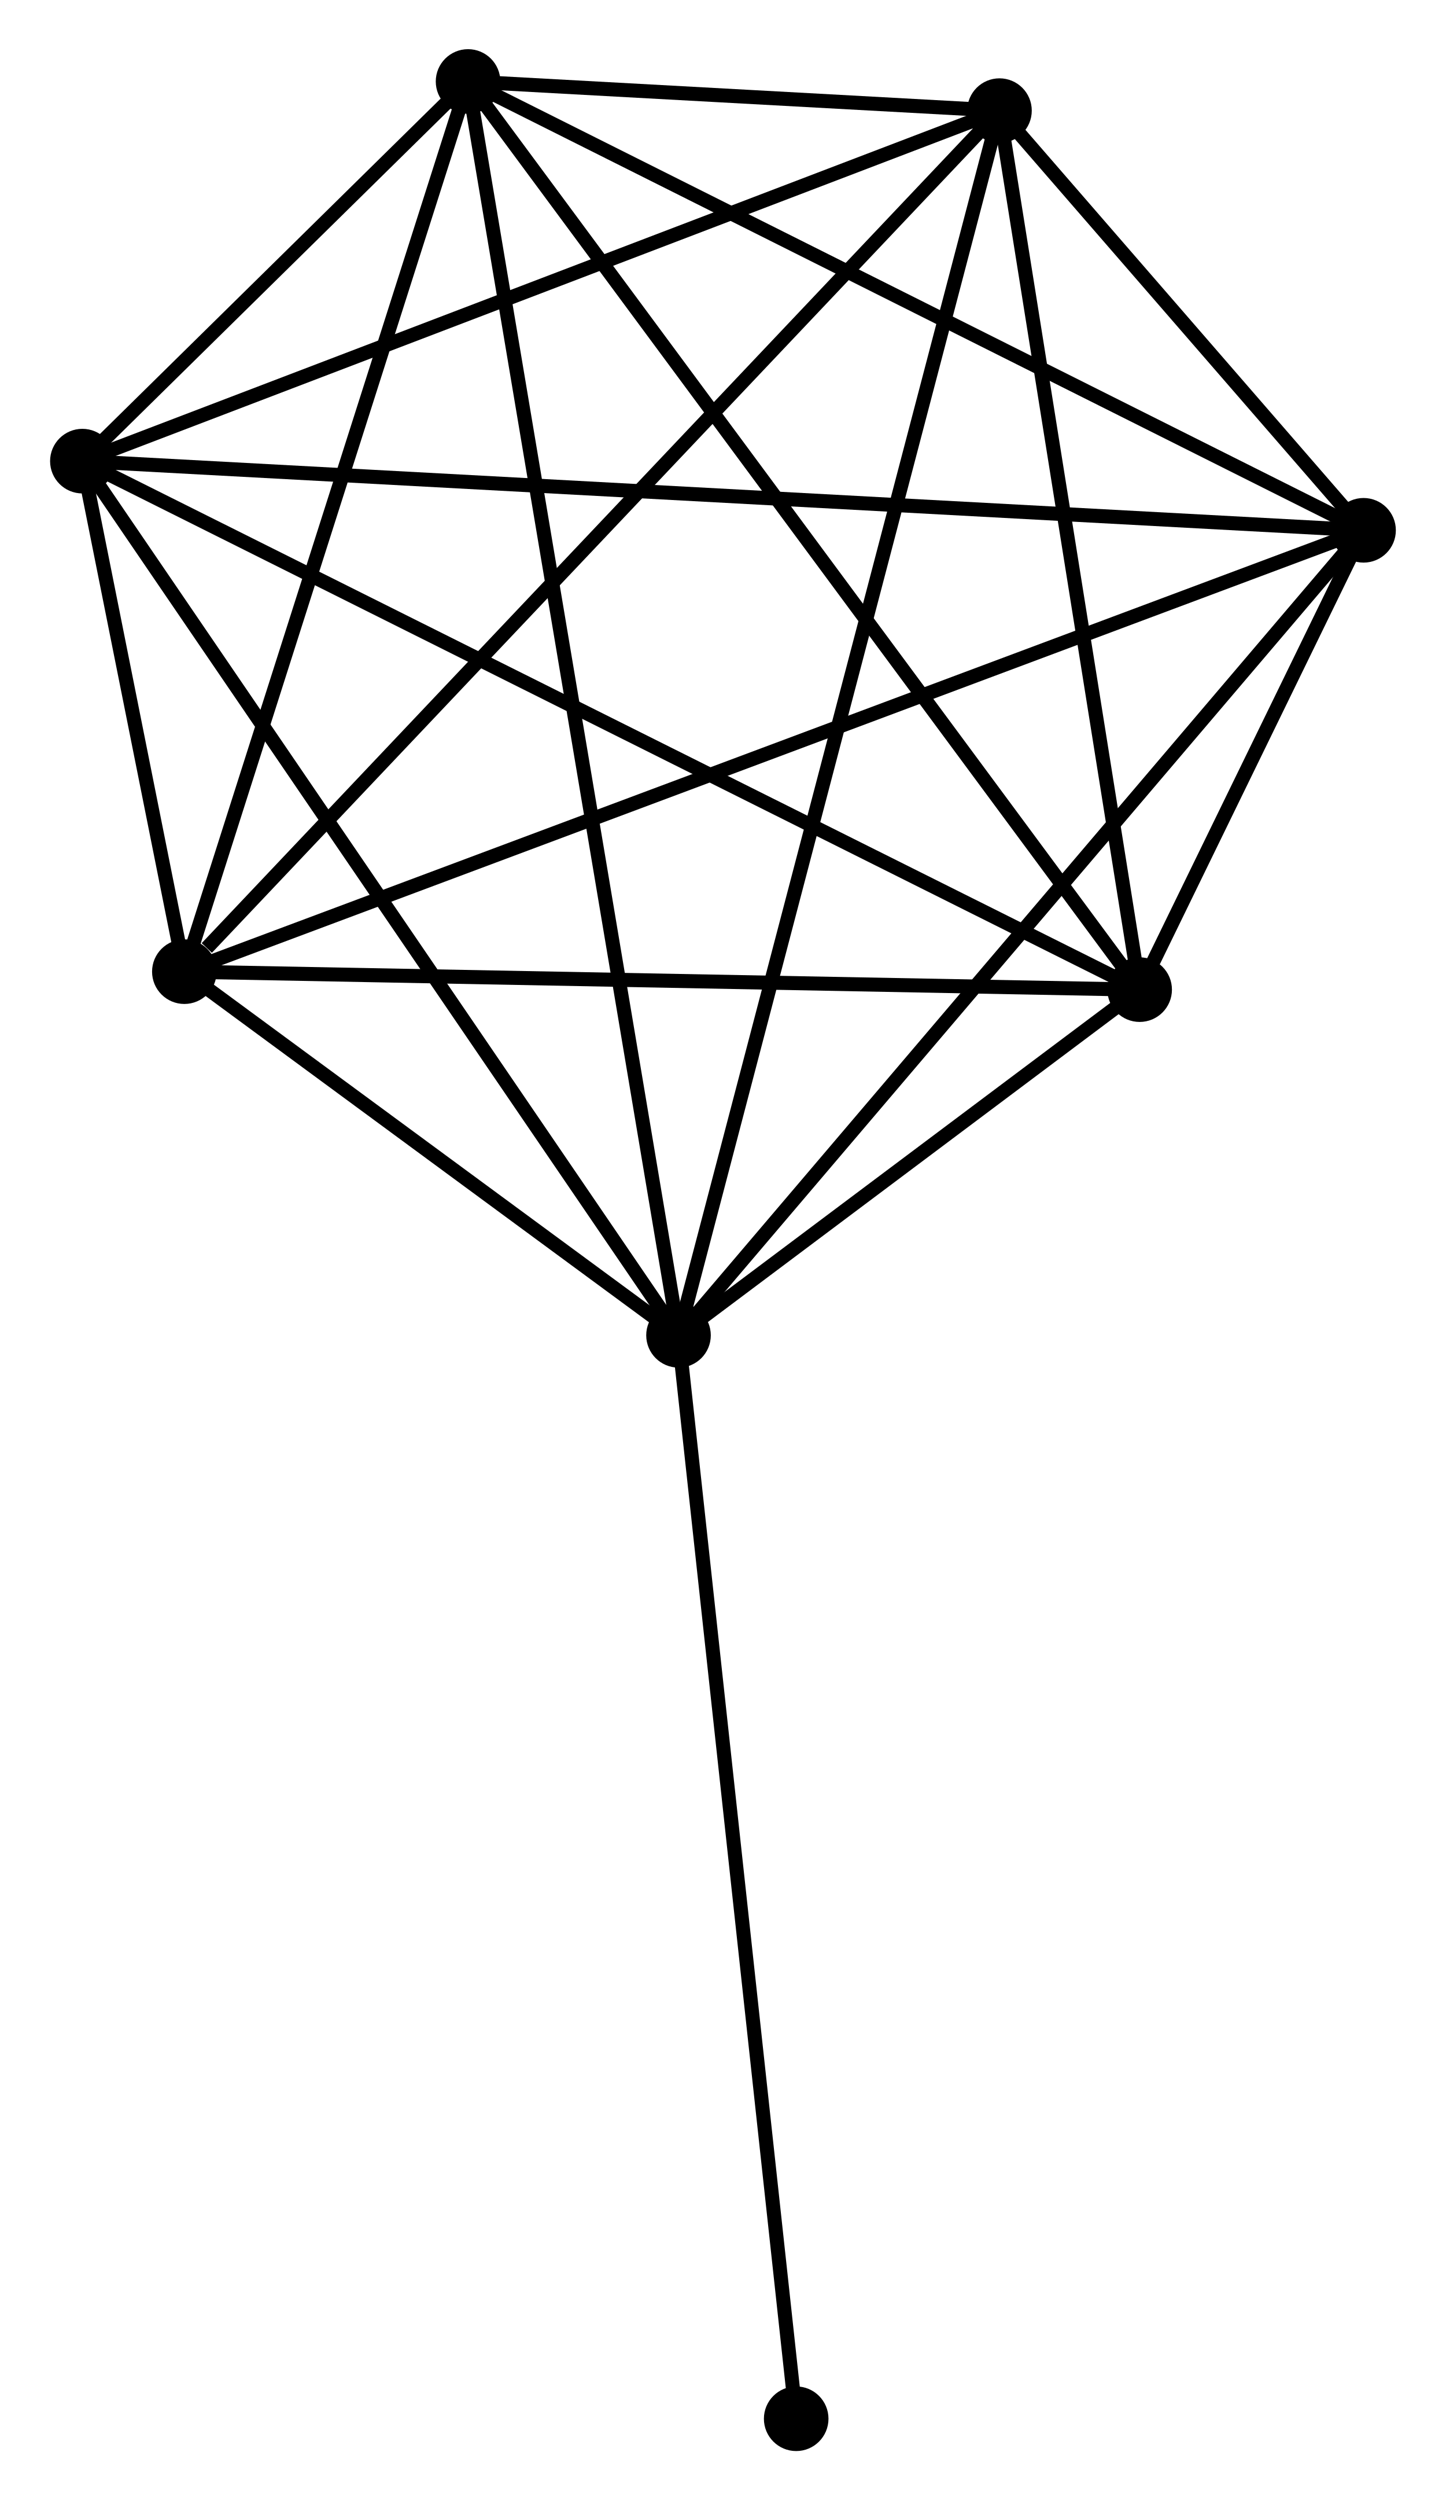 <?xml version="1.0" encoding="UTF-8" standalone="no"?>
<!DOCTYPE svg PUBLIC "-//W3C//DTD SVG 1.1//EN"
 "http://www.w3.org/Graphics/SVG/1.1/DTD/svg11.dtd">
<!-- Generated by graphviz version 2.36.0 (20140111.2315)
 -->
<!-- Title: %3 Pages: 1 -->
<svg width="103pt" height="178pt"
 viewBox="0.00 0.00 102.86 177.99" xmlns="http://www.w3.org/2000/svg" xmlns:xlink="http://www.w3.org/1999/xlink">
<g id="graph0" class="graph" transform="scale(1 1) rotate(0) translate(4 173.99)">
<title>%3</title>
<!-- 0 -->
<g id="node1" class="node"><title>0</title>
<ellipse fill="black" stroke="black" cx="44.261" cy="-78.93" rx="1.8" ry="1.8"/>
</g>
<!-- 1 -->
<g id="node2" class="node"><title>1</title>
<ellipse fill="black" stroke="black" cx="93.055" cy="-136.238" rx="1.8" ry="1.8"/>
</g>
<!-- 0&#45;&#45;1 -->
<g id="edge1" class="edge"><title>0&#45;&#45;1</title>
<path fill="none" stroke="black" d="M45.468,-80.347C52.16,-88.206 84.679,-126.4 91.712,-134.661"/>
</g>
<!-- 2 -->
<g id="node3" class="node"><title>2</title>
<ellipse fill="black" stroke="black" cx="77.107" cy="-103.538" rx="1.8" ry="1.8"/>
</g>
<!-- 0&#45;&#45;2 -->
<g id="edge2" class="edge"><title>0&#45;&#45;2</title>
<path fill="none" stroke="black" d="M46.027,-80.253C51.784,-84.566 69.952,-98.177 75.489,-102.326"/>
</g>
<!-- 3 -->
<g id="node4" class="node"><title>3</title>
<ellipse fill="black" stroke="black" cx="29.271" cy="-168.19" rx="1.8" ry="1.8"/>
</g>
<!-- 0&#45;&#45;3 -->
<g id="edge3" class="edge"><title>0&#45;&#45;3</title>
<path fill="none" stroke="black" d="M43.948,-80.794C41.998,-92.411 31.529,-154.75 29.583,-166.336"/>
</g>
<!-- 4 -->
<g id="node5" class="node"><title>4</title>
<ellipse fill="black" stroke="black" cx="67.123" cy="-166.114" rx="1.8" ry="1.8"/>
</g>
<!-- 0&#45;&#45;4 -->
<g id="edge4" class="edge"><title>0&#45;&#45;4</title>
<path fill="none" stroke="black" d="M44.739,-80.751C47.714,-92.097 63.681,-152.986 66.648,-164.303"/>
</g>
<!-- 5 -->
<g id="node6" class="node"><title>5</title>
<ellipse fill="black" stroke="black" cx="1.8" cy="-141.162" rx="1.8" ry="1.8"/>
</g>
<!-- 0&#45;&#45;5 -->
<g id="edge5" class="edge"><title>0&#45;&#45;5</title>
<path fill="none" stroke="black" d="M43.212,-80.468C37.388,-89.003 9.09,-130.479 2.969,-139.449"/>
</g>
<!-- 6 -->
<g id="node7" class="node"><title>6</title>
<ellipse fill="black" stroke="black" cx="9.064" cy="-104.818" rx="1.8" ry="1.8"/>
</g>
<!-- 0&#45;&#45;6 -->
<g id="edge6" class="edge"><title>0&#45;&#45;6</title>
<path fill="none" stroke="black" d="M42.749,-80.042C36.959,-84.301 16.244,-99.537 10.532,-103.738"/>
</g>
<!-- 7 -->
<g id="node8" class="node"><title>7</title>
<ellipse fill="black" stroke="black" cx="52.643" cy="-1.8" rx="1.8" ry="1.8"/>
</g>
<!-- 0&#45;&#45;7 -->
<g id="edge7" class="edge"><title>0&#45;&#45;7</title>
<path fill="none" stroke="black" d="M44.469,-77.023C45.628,-66.352 51.302,-14.136 52.443,-3.64"/>
</g>
<!-- 1&#45;&#45;2 -->
<g id="edge8" class="edge"><title>1&#45;&#45;2</title>
<path fill="none" stroke="black" d="M92.198,-134.48C89.454,-128.855 80.906,-111.326 78.048,-105.467"/>
</g>
<!-- 1&#45;&#45;3 -->
<g id="edge9" class="edge"><title>1&#45;&#45;3</title>
<path fill="none" stroke="black" d="M91.215,-137.16C81.901,-141.826 40.043,-162.794 30.998,-167.325"/>
</g>
<!-- 1&#45;&#45;4 -->
<g id="edge10" class="edge"><title>1&#45;&#45;4</title>
<path fill="none" stroke="black" d="M91.661,-137.844C87.116,-143.08 72.772,-159.606 68.4,-164.643"/>
</g>
<!-- 1&#45;&#45;5 -->
<g id="edge11" class="edge"><title>1&#45;&#45;5</title>
<path fill="none" stroke="black" d="M91.149,-136.341C79.273,-136.982 15.541,-140.421 3.696,-141.06"/>
</g>
<!-- 1&#45;&#45;6 -->
<g id="edge12" class="edge"><title>1&#45;&#45;6</title>
<path fill="none" stroke="black" d="M91.301,-135.582C80.37,-131.493 21.711,-109.549 10.809,-105.47"/>
</g>
<!-- 2&#45;&#45;3 -->
<g id="edge13" class="edge"><title>2&#45;&#45;3</title>
<path fill="none" stroke="black" d="M75.924,-105.136C69.364,-114.003 37.483,-157.091 30.588,-166.41"/>
</g>
<!-- 2&#45;&#45;4 -->
<g id="edge14" class="edge"><title>2&#45;&#45;4</title>
<path fill="none" stroke="black" d="M76.819,-105.343C75.386,-114.32 69.038,-154.115 67.473,-163.924"/>
</g>
<!-- 2&#45;&#45;5 -->
<g id="edge15" class="edge"><title>2&#45;&#45;5</title>
<path fill="none" stroke="black" d="M75.245,-104.468C64.826,-109.673 13.845,-135.145 3.596,-140.265"/>
</g>
<!-- 2&#45;&#45;6 -->
<g id="edge16" class="edge"><title>2&#45;&#45;6</title>
<path fill="none" stroke="black" d="M75.144,-103.575C65.208,-103.761 20.555,-104.602 10.906,-104.783"/>
</g>
<!-- 3&#45;&#45;4 -->
<g id="edge17" class="edge"><title>3&#45;&#45;4</title>
<path fill="none" stroke="black" d="M31.306,-168.078C37.94,-167.715 58.878,-166.566 65.259,-166.216"/>
</g>
<!-- 3&#45;&#45;5 -->
<g id="edge18" class="edge"><title>3&#45;&#45;5</title>
<path fill="none" stroke="black" d="M27.794,-166.737C22.98,-162 7.784,-147.05 3.153,-142.494"/>
</g>
<!-- 3&#45;&#45;6 -->
<g id="edge19" class="edge"><title>3&#45;&#45;6</title>
<path fill="none" stroke="black" d="M28.688,-166.362C25.738,-157.108 12.477,-115.52 9.611,-106.533"/>
</g>
<!-- 4&#45;&#45;5 -->
<g id="edge20" class="edge"><title>4&#45;&#45;5</title>
<path fill="none" stroke="black" d="M65.239,-165.394C55.7,-161.751 12.832,-145.376 3.568,-141.838"/>
</g>
<!-- 4&#45;&#45;6 -->
<g id="edge21" class="edge"><title>4&#45;&#45;6</title>
<path fill="none" stroke="black" d="M65.688,-164.599C57.725,-156.192 19.032,-115.341 10.663,-106.505"/>
</g>
<!-- 5&#45;&#45;6 -->
<g id="edge22" class="edge"><title>5&#45;&#45;6</title>
<path fill="none" stroke="black" d="M2.191,-139.208C3.464,-132.839 7.482,-112.735 8.707,-106.608"/>
</g>
</g>
</svg>
